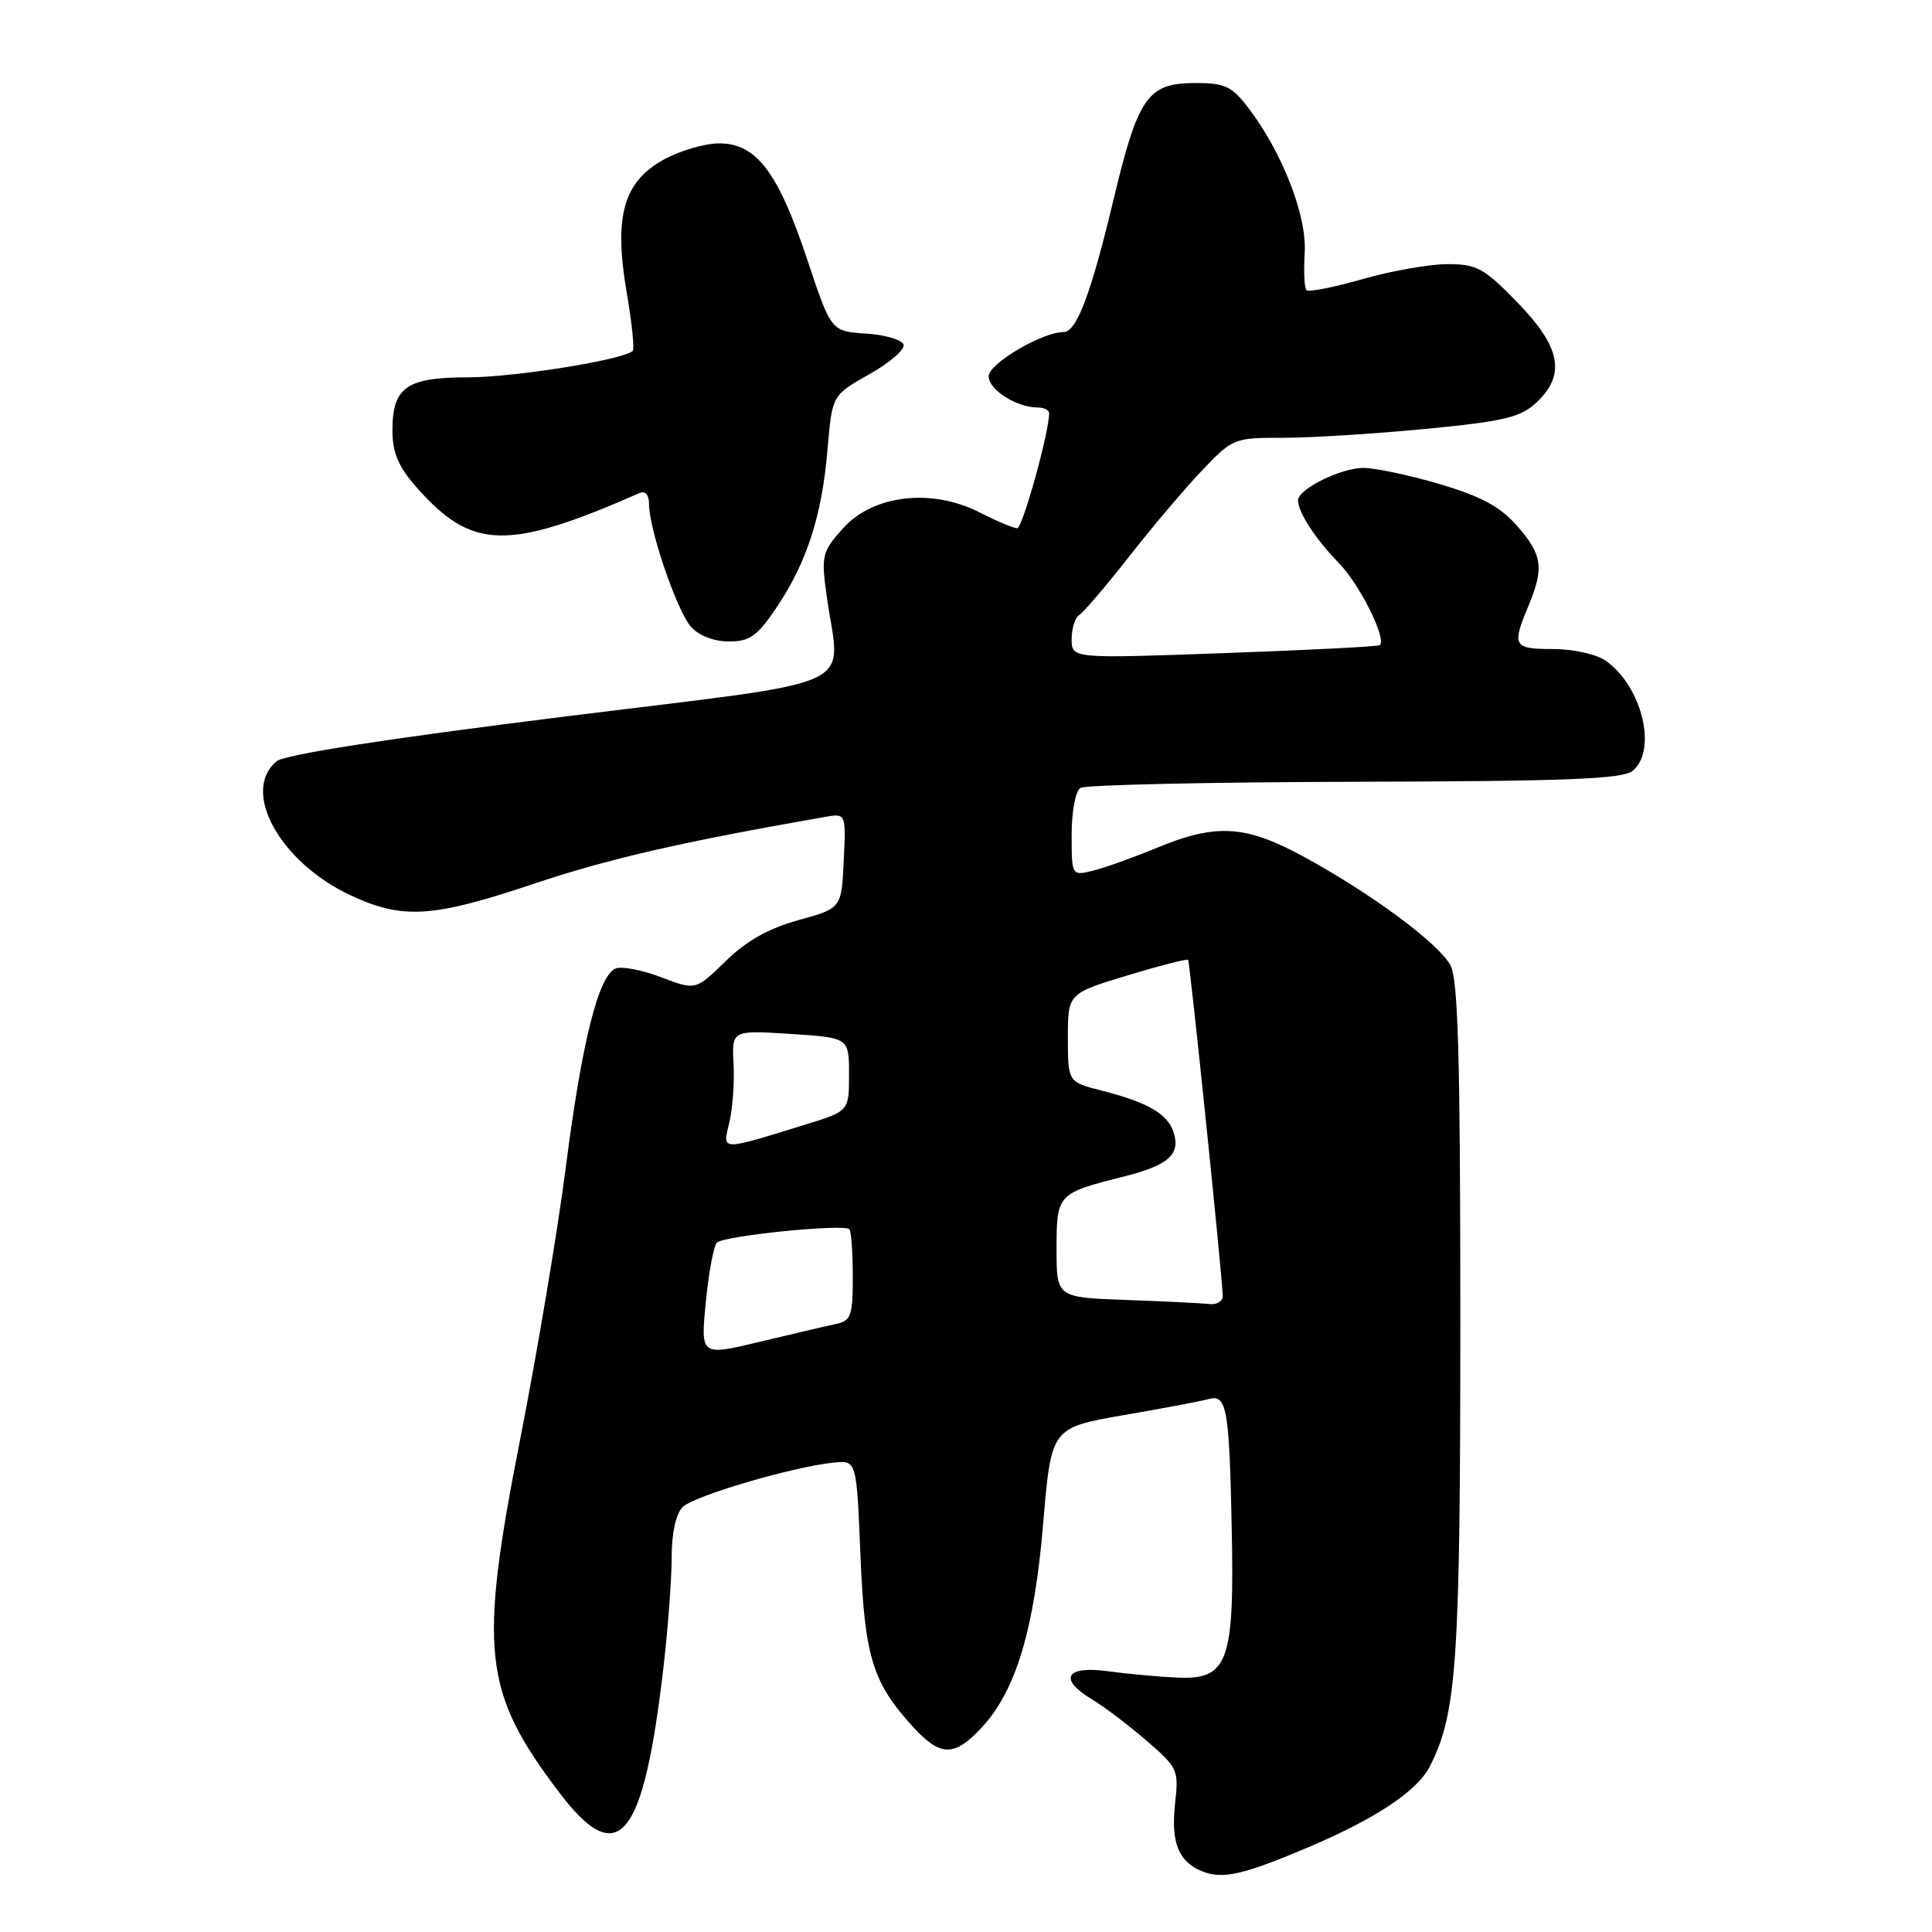 <?xml version="1.0" encoding="UTF-8" standalone="no"?>
<!DOCTYPE svg PUBLIC "-//W3C//DTD SVG 1.1//EN" "http://www.w3.org/Graphics/SVG/1.1/DTD/svg11.dtd" >
<svg xmlns="http://www.w3.org/2000/svg" xmlns:xlink="http://www.w3.org/1999/xlink" version="1.1" viewBox="0 0 256 256">
 <g >
 <path fill="currentColor"
d=" M 173.41 244.75 C 182.27 240.99 187.79 237.32 189.45 234.07 C 193.04 227.09 193.50 220.31 193.50 174.90 C 193.50 140.04 193.21 129.78 192.19 127.90 C 190.61 125.00 181.88 118.52 172.92 113.61 C 165.07 109.31 161.20 109.06 153.22 112.37 C 150.07 113.67 146.26 115.03 144.75 115.39 C 142.01 116.04 142.00 116.03 142.00 110.58 C 142.00 107.50 142.51 104.80 143.17 104.40 C 143.81 104.00 160.16 103.64 179.51 103.59 C 207.75 103.52 215.02 103.23 216.35 102.13 C 219.64 99.40 217.56 90.91 212.78 87.56 C 211.52 86.68 208.49 86.00 205.78 86.00 C 200.53 86.00 200.30 85.61 202.50 80.35 C 204.63 75.25 204.39 73.52 201.03 69.69 C 198.79 67.14 196.28 65.78 190.78 64.15 C 186.78 62.97 182.22 62.00 180.65 62.00 C 177.68 62.00 172.00 64.81 172.00 66.28 C 172.00 67.88 174.27 71.38 177.41 74.61 C 180.18 77.47 183.75 84.60 182.84 85.48 C 182.65 85.67 173.39 86.14 162.25 86.54 C 142.00 87.27 142.00 87.27 142.00 84.70 C 142.00 83.28 142.45 81.84 143.01 81.49 C 143.56 81.15 146.56 77.64 149.66 73.69 C 152.76 69.73 157.12 64.59 159.36 62.25 C 163.33 58.09 163.56 58.00 169.96 58.01 C 173.56 58.02 182.03 57.49 188.79 56.84 C 199.24 55.84 201.44 55.32 203.54 53.38 C 207.53 49.68 206.84 46.00 201.06 40.07 C 196.64 35.52 195.69 35.00 191.81 35.00 C 189.44 35.00 184.37 35.89 180.56 36.98 C 176.75 38.07 173.40 38.73 173.12 38.45 C 172.83 38.17 172.73 35.93 172.88 33.47 C 173.18 28.59 169.91 20.19 165.41 14.29 C 163.23 11.44 162.31 11.00 158.45 11.00 C 152.06 11.00 150.82 12.76 147.52 26.56 C 144.54 39.03 142.65 44.00 140.92 44.00 C 138.09 44.00 131.00 48.19 131.00 49.86 C 131.00 51.65 134.71 54.00 137.55 54.00 C 138.35 54.00 139.01 54.34 139.01 54.75 C 139.05 57.17 135.49 70.00 134.78 70.00 C 134.31 70.00 132.06 69.05 129.79 67.89 C 123.46 64.66 115.67 65.57 111.71 70.00 C 108.92 73.12 108.80 73.60 109.53 78.90 C 111.29 91.74 115.29 89.90 74.40 95.00 C 51.21 97.89 37.72 99.99 36.65 100.87 C 31.88 104.84 37.10 114.28 46.49 118.65 C 53.39 121.86 57.30 121.61 70.81 117.08 C 80.62 113.79 90.38 111.55 109.30 108.25 C 112.10 107.76 112.10 107.76 111.80 114.05 C 111.50 120.35 111.50 120.35 105.80 121.92 C 101.83 123.02 98.89 124.67 96.14 127.37 C 92.18 131.23 92.18 131.23 87.63 129.50 C 85.12 128.54 82.41 128.01 81.59 128.33 C 79.32 129.20 77.11 137.98 74.97 154.68 C 73.90 163.03 71.18 179.23 68.93 190.68 C 63.41 218.78 63.99 224.13 74.03 237.42 C 81.97 247.94 85.28 243.92 87.96 220.50 C 88.53 215.55 89.00 209.17 89.00 206.32 C 89.00 203.14 89.56 200.59 90.45 199.70 C 91.93 198.21 105.12 194.33 110.50 193.80 C 113.50 193.50 113.50 193.50 114.01 206.00 C 114.56 219.53 115.60 222.93 120.96 228.80 C 124.61 232.79 126.43 232.82 130.04 228.95 C 134.60 224.07 137.04 216.00 138.23 201.84 C 139.30 189.18 139.30 189.18 148.90 187.51 C 154.18 186.60 159.25 185.64 160.17 185.38 C 162.55 184.72 162.89 186.64 163.21 202.50 C 163.58 220.25 162.72 222.60 155.98 222.29 C 153.52 222.18 149.36 221.80 146.75 221.44 C 141.17 220.69 140.21 222.50 144.75 225.21 C 146.26 226.11 149.46 228.53 151.86 230.60 C 156.06 234.20 156.20 234.52 155.71 238.92 C 155.12 244.12 156.16 246.73 159.32 247.97 C 162.05 249.04 164.72 248.43 173.41 244.75 Z  M 102.88 80.52 C 106.90 74.56 108.91 68.35 109.65 59.58 C 110.26 52.36 110.26 52.36 115.19 49.59 C 117.89 48.07 119.94 46.30 119.73 45.66 C 119.52 45.02 117.27 44.36 114.74 44.20 C 110.13 43.90 110.13 43.90 106.97 34.41 C 103.10 22.79 100.23 19.00 95.30 19.00 C 93.36 19.00 90.02 19.99 87.87 21.19 C 82.57 24.17 81.33 28.71 83.04 38.76 C 83.73 42.76 84.09 46.25 83.84 46.49 C 82.67 47.67 68.13 50.00 62.01 50.00 C 53.86 50.00 52.00 51.31 52.00 57.04 C 52.00 59.98 52.77 61.81 55.15 64.52 C 62.50 72.89 67.22 73.02 84.75 65.33 C 85.52 65.00 86.00 65.56 86.00 66.80 C 86.00 70.16 89.73 81.04 91.58 83.08 C 92.61 84.23 94.63 85.00 96.58 85.00 C 99.35 85.00 100.33 84.30 102.88 80.52 Z  M 93.52 172.59 C 93.89 168.69 94.56 165.12 94.99 164.66 C 95.85 163.75 111.79 162.13 112.54 162.88 C 112.79 163.13 113.00 165.95 113.00 169.15 C 113.00 174.37 112.77 175.01 110.75 175.44 C 109.51 175.70 104.97 176.76 100.66 177.80 C 92.83 179.67 92.83 179.67 93.52 172.59 Z  M 149.25 172.25 C 140.00 171.92 140.00 171.92 140.00 165.50 C 140.00 158.23 140.11 158.11 148.79 155.93 C 154.81 154.42 156.45 152.99 155.51 150.05 C 154.74 147.61 152.11 146.07 146.01 144.52 C 141.50 143.37 141.50 143.37 141.50 137.51 C 141.50 131.65 141.50 131.65 149.35 129.26 C 153.67 127.95 157.31 127.02 157.43 127.19 C 157.68 127.55 162.04 169.86 162.02 171.75 C 162.01 172.44 161.21 172.91 160.25 172.79 C 159.29 172.68 154.34 172.44 149.25 172.25 Z  M 96.63 148.79 C 97.07 146.98 97.33 143.47 97.20 141.00 C 96.97 136.50 96.97 136.50 104.73 137.00 C 112.50 137.50 112.50 137.50 112.50 142.36 C 112.50 147.23 112.50 147.23 106.75 149.00 C 95.37 152.53 95.71 152.53 96.63 148.79 Z "/>
</g>
</svg>